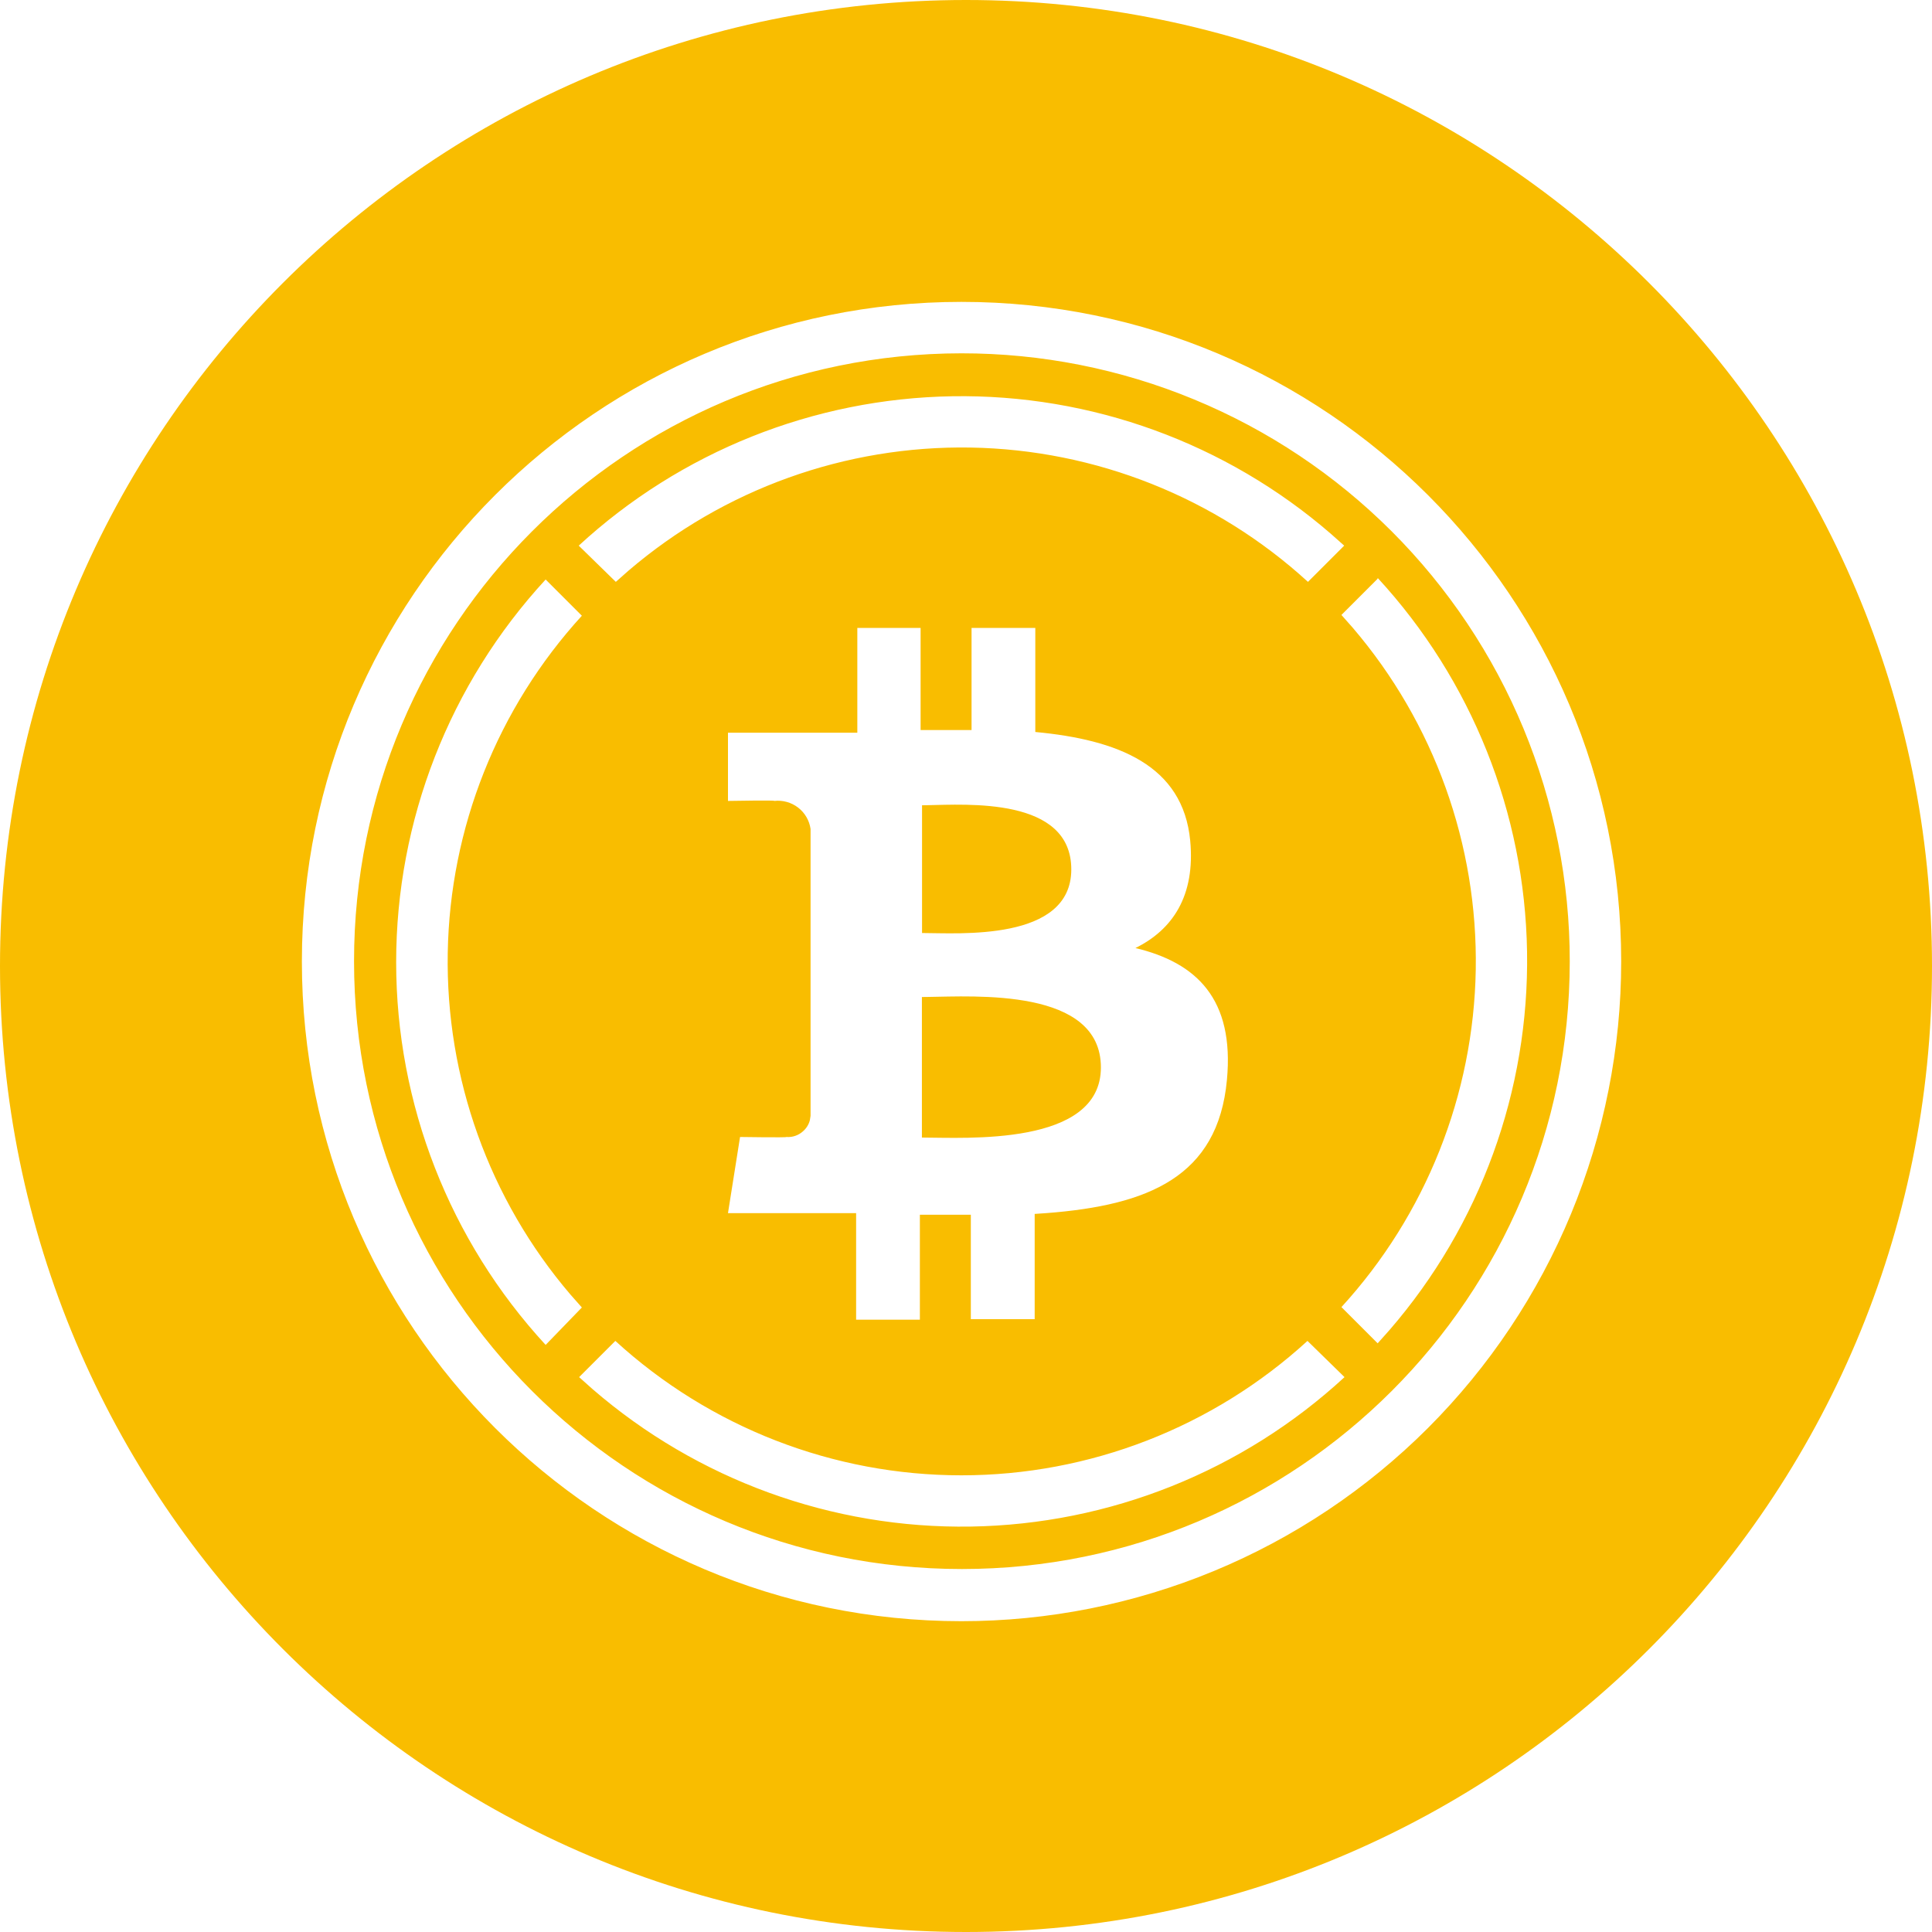<svg width="40" height="40" viewBox="0 0 40 40" fill="none" xmlns="http://www.w3.org/2000/svg">
<path d="M20 0C31.046 0 40 8.954 40 20C40 31.046 31.046 40 20 40C8.954 40 0 31.046 0 20C0 8.954 8.954 0 20 0ZM19.906 6.25C12.365 6.25 6.25 12.365 6.25 19.906C6.25 27.449 12.363 33.564 19.905 33.565C21.699 33.565 23.475 33.212 25.133 32.526C26.79 31.84 28.296 30.833 29.565 29.565C30.833 28.296 31.84 26.79 32.526 25.133C33.212 23.475 33.565 21.699 33.565 19.905C33.564 12.363 27.449 6.25 19.906 6.25ZM19.905 7.315C21.559 7.314 23.197 7.638 24.725 8.271C26.254 8.903 27.642 9.83 28.812 10.999C29.982 12.169 30.91 13.557 31.543 15.085C32.175 16.613 32.501 18.251 32.5 19.905C32.498 26.854 26.863 32.485 19.915 32.485C12.966 32.485 7.332 26.854 7.33 19.905C7.327 12.956 12.956 7.32 19.905 7.315ZM27.07 27.762C25.113 29.552 22.557 30.545 19.905 30.545C17.253 30.545 14.697 29.552 12.74 27.762L11.99 28.512L12.268 28.76C14.44 30.639 17.228 31.652 20.1 31.606C22.971 31.56 25.726 30.459 27.837 28.512L27.07 27.762ZM11.297 11.998C9.307 14.156 8.202 16.985 8.202 19.921C8.202 22.858 9.307 25.686 11.297 27.845L12.047 27.07L11.81 26.802C10.129 24.834 9.226 22.318 9.27 19.73C9.313 17.142 10.301 14.659 12.047 12.748L11.297 11.998ZM28.523 11.965V11.982L27.773 12.732L28.01 13C29.693 14.97 30.597 17.486 30.554 20.076C30.51 22.666 29.521 25.151 27.773 27.062L28.523 27.812L28.77 27.535C30.649 25.363 31.662 22.575 31.616 19.703C31.57 16.831 30.469 14.077 28.523 11.965ZM19.06 13H17.75V15.17H15.072V16.582H15.1C15.258 16.579 16.046 16.566 16.032 16.582C16.208 16.563 16.385 16.613 16.525 16.721C16.665 16.829 16.757 16.988 16.782 17.163V23.102L16.767 23.194C16.744 23.284 16.693 23.364 16.622 23.425C16.576 23.466 16.523 23.497 16.464 23.517C16.406 23.537 16.344 23.545 16.282 23.54C16.3 23.555 15.322 23.54 15.322 23.54L15.072 25.117H17.725V27.323H19.045V25.15H20.1V27.312H21.422V25.133L21.668 25.116C23.766 24.954 25.215 24.37 25.402 22.36C25.56 20.68 24.77 19.93 23.508 19.628C24.275 19.25 24.75 18.55 24.642 17.405C24.492 15.84 23.142 15.315 21.435 15.155V13H20.115V15.115H19.06V13ZM19.19 20.641C20.18 20.629 22.793 20.449 22.793 22.1C22.793 23.74 19.983 23.552 19.087 23.552V20.642L19.19 20.641ZM19.183 16.671C20.012 16.657 22.18 16.497 22.18 18C22.18 19.5 19.835 19.317 19.09 19.317V16.672L19.183 16.671ZM27.552 11.05C25.38 9.171 22.592 8.158 19.72 8.204C16.849 8.25 14.094 9.351 11.982 11.297L12.75 12.047L13.018 11.81C14.987 10.127 17.504 9.223 20.094 9.266C22.684 9.31 25.169 10.299 27.08 12.047L27.83 11.297L27.552 11.05Z" fill="#F9BD00"/>
</svg>
